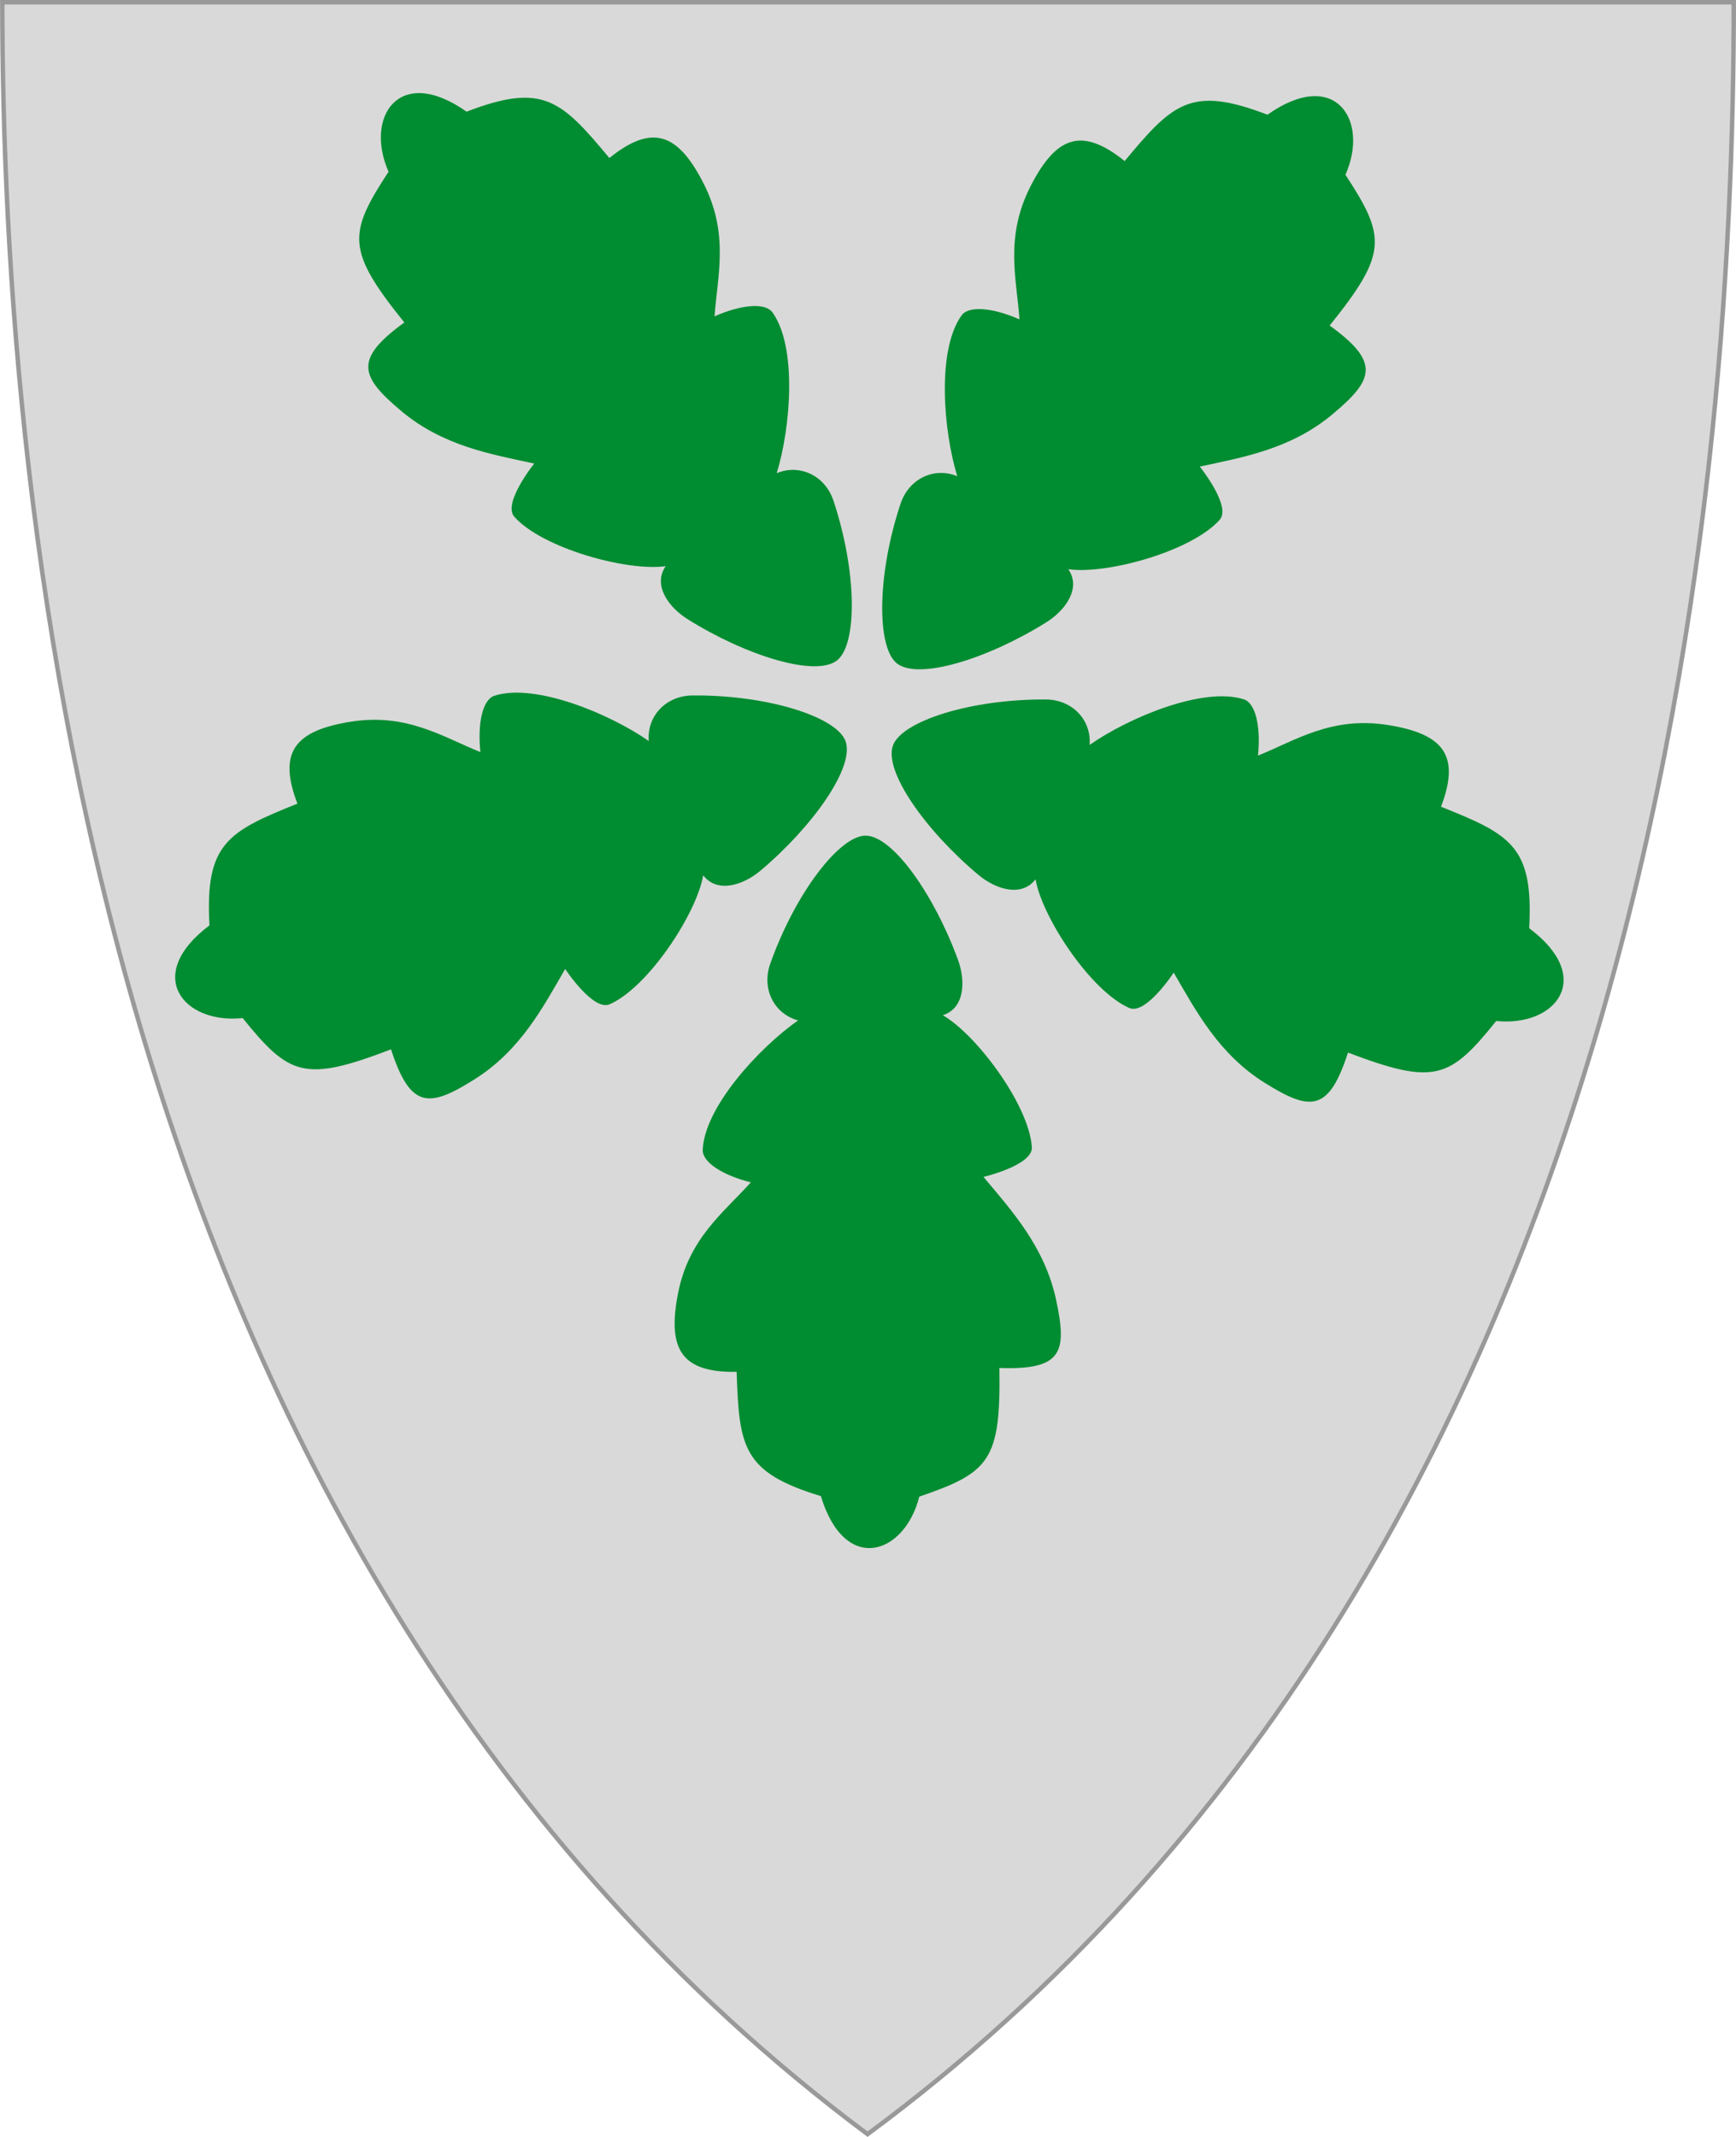 <?xml version="1.0" encoding="UTF-8" standalone="no"?>
<!-- Created with Inkscape (http://www.inkscape.org/) -->

<svg
   xmlns:svg="http://www.w3.org/2000/svg"
   xmlns="http://www.w3.org/2000/svg"
   xmlns:xlink="http://www.w3.org/1999/xlink"
   version="1.1"
   width="390"
   height="480"
   id="svg4228">
  <defs
     id="defs4232" />
  <path
     d="m 0.512,0.505 c 129.663,0 259.325,0 388.988,0 C 389.49,115.233 370.335,349.831 194.895,479.377 21.249,349.773 0.593,115.257 0.512,0.505 z"
     id="path4240-0-1"
     style="fill:#d9d9d9;fill-opacity:1;stroke:#999999;stroke-width:1;stroke-opacity:1" />
  <use
     transform="matrix(-1,0,0,1,389.552,0.684)"
     id="use2996"
     x="0"
     y="0"
     width="390"
     height="480"
     xlink:href="#path2827-8" />
  <use
     transform="matrix(-0.309,-0.951,-0.951,0.309,399.787,300.431)"
     id="use3000"
     x="0"
     y="0"
     width="390"
     height="480"
     xlink:href="#path2827-8" />
  <use
     transform="matrix(0.307,-0.952,0.952,0.307,-9.002,299.94)"
     id="use3002"
     x="0"
     y="0"
     width="390"
     height="480"
     xlink:href="#path2827-8" />
  <use
     transform="matrix(-0.789,-0.614,0.614,-0.789,251.707,420.203)"
     id="use3004"
     x="0"
     y="0"
     width="390"
     height="480"
     xlink:href="#path2827-8" />
  <path
     d="m 188.091,148.302 c -4.802,3.885 -20.529,-1.016 -33.643,-9.237 -4.105,-2.573 -7.896,-7.527 -4.899,-11.897 -8.498,1.245 -27.66,-3.969 -34.003,-11.093 -2.701,-3.033 4.47,-11.952 4.47,-11.952 C 110.235,102.015 99.531,100.172 90.202,92.368 80.872,84.563 79.436,80.695 90.835,72.437 77.78,56.21 78.16,52.518 87.291,38.574 81.864,26.307 89.619,14.354 104.815,25.087 c 17.187,-6.616 21.266,-2.583 32.082,10.407 9.605,-7.736 15.391,-5.64 21.171,5.725 5.78,11.365 3.102,20.73 2.455,29.838 5.843,-2.594 11.367,-3.178 13.014,-0.884 5.583,7.777 4.103,25.836 0.961,36.113 4.999,-2.098 10.815,0.376 12.754,6.215 5.298,15.95 5.358,32.145 0.839,35.801 z"
     id="path2827-8"
     style="fill:#008c31;fill-opacity:1;stroke:none" />
</svg>
